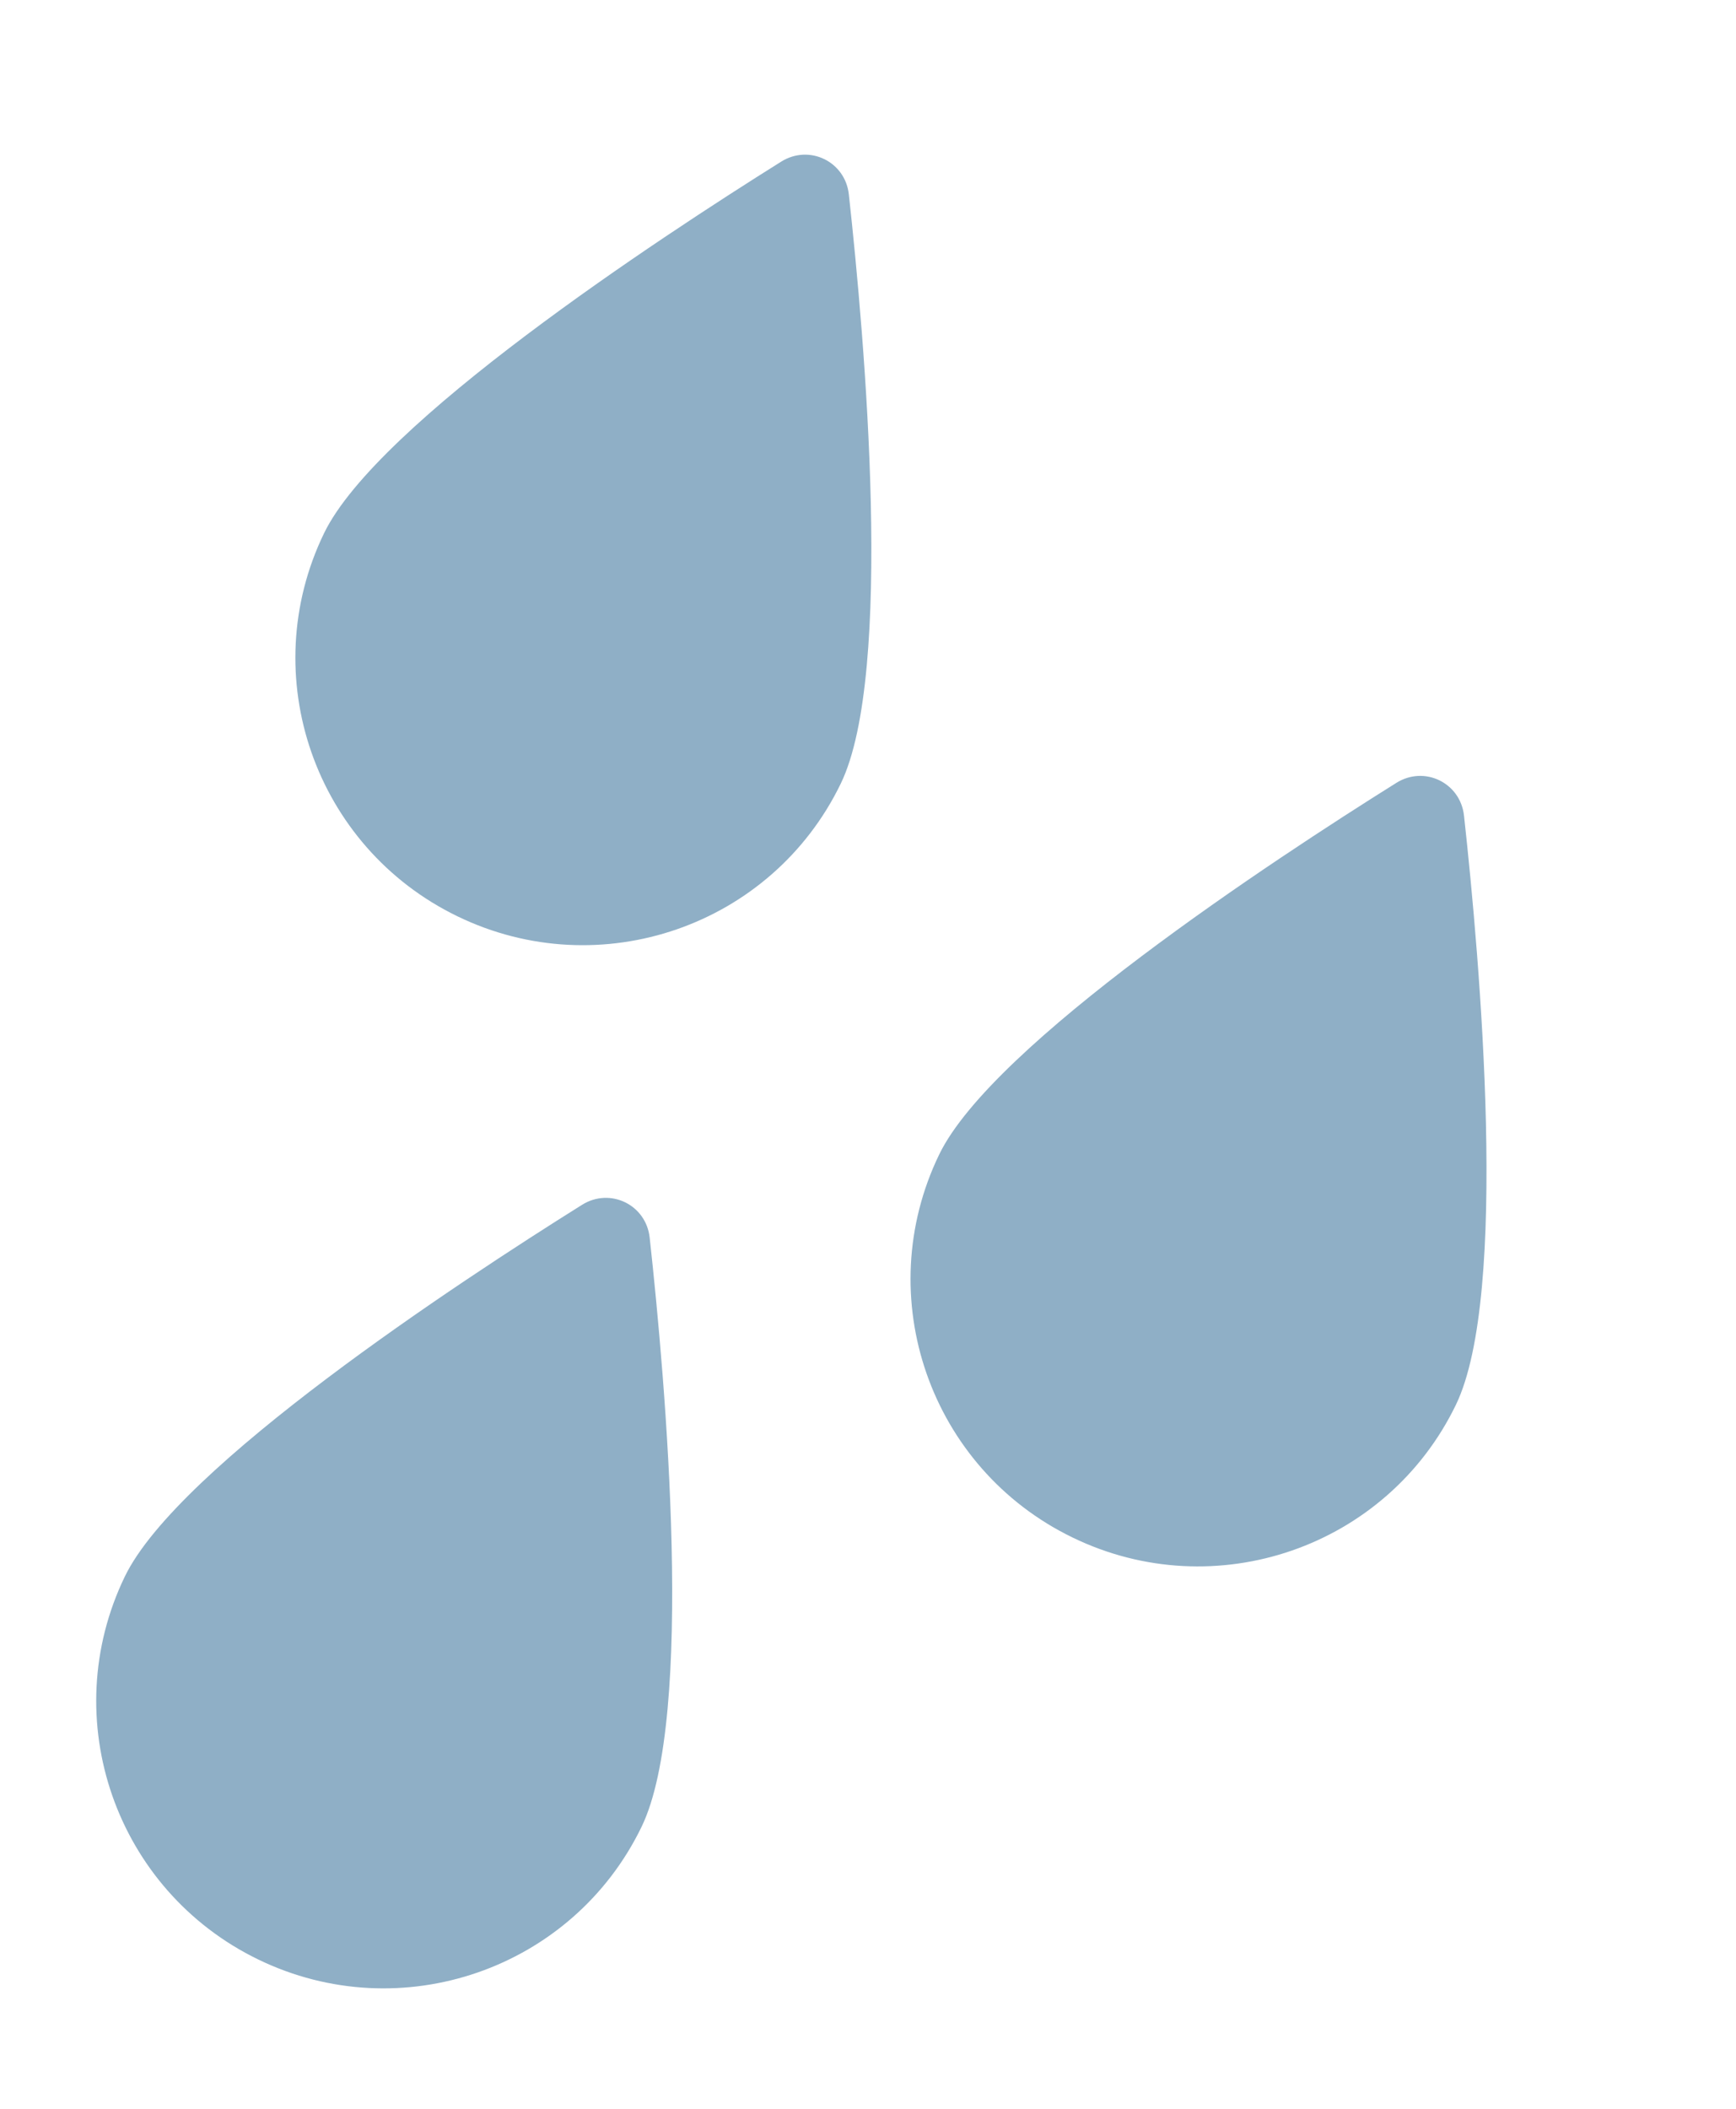 <svg width="56" height="68" viewBox="0 0 56 68" fill="none" xmlns="http://www.w3.org/2000/svg">
<path d="M20.696 58.907C18.471 63.5 12.936 65.416 8.334 63.187C3.731 60.957 1.804 55.427 4.028 50.834C5.749 47.282 14.772 41.355 18.776 38.85C19.681 38.284 20.841 38.846 20.957 39.907C21.473 44.601 22.416 55.356 20.696 58.907Z" fill="#8FAFC6"/>
<path d="M46.964 45.301C44.739 49.894 39.204 51.81 34.602 49.58C29.999 47.351 28.072 41.82 30.297 37.227C32.017 33.676 41.04 27.749 45.044 25.244C45.949 24.677 47.109 25.239 47.226 26.301C47.742 30.995 48.684 41.75 46.964 45.301Z" fill="#8FAFC6"/>
<path d="M27.121 25.269C24.896 29.862 19.361 31.778 14.758 29.548C10.156 27.319 8.228 21.788 10.453 17.195C12.174 13.644 21.197 7.717 25.2 5.212C26.106 4.645 27.266 5.207 27.382 6.269C27.898 10.963 28.841 21.718 27.121 25.269Z" fill="#8FAFC6"/>
</svg>
